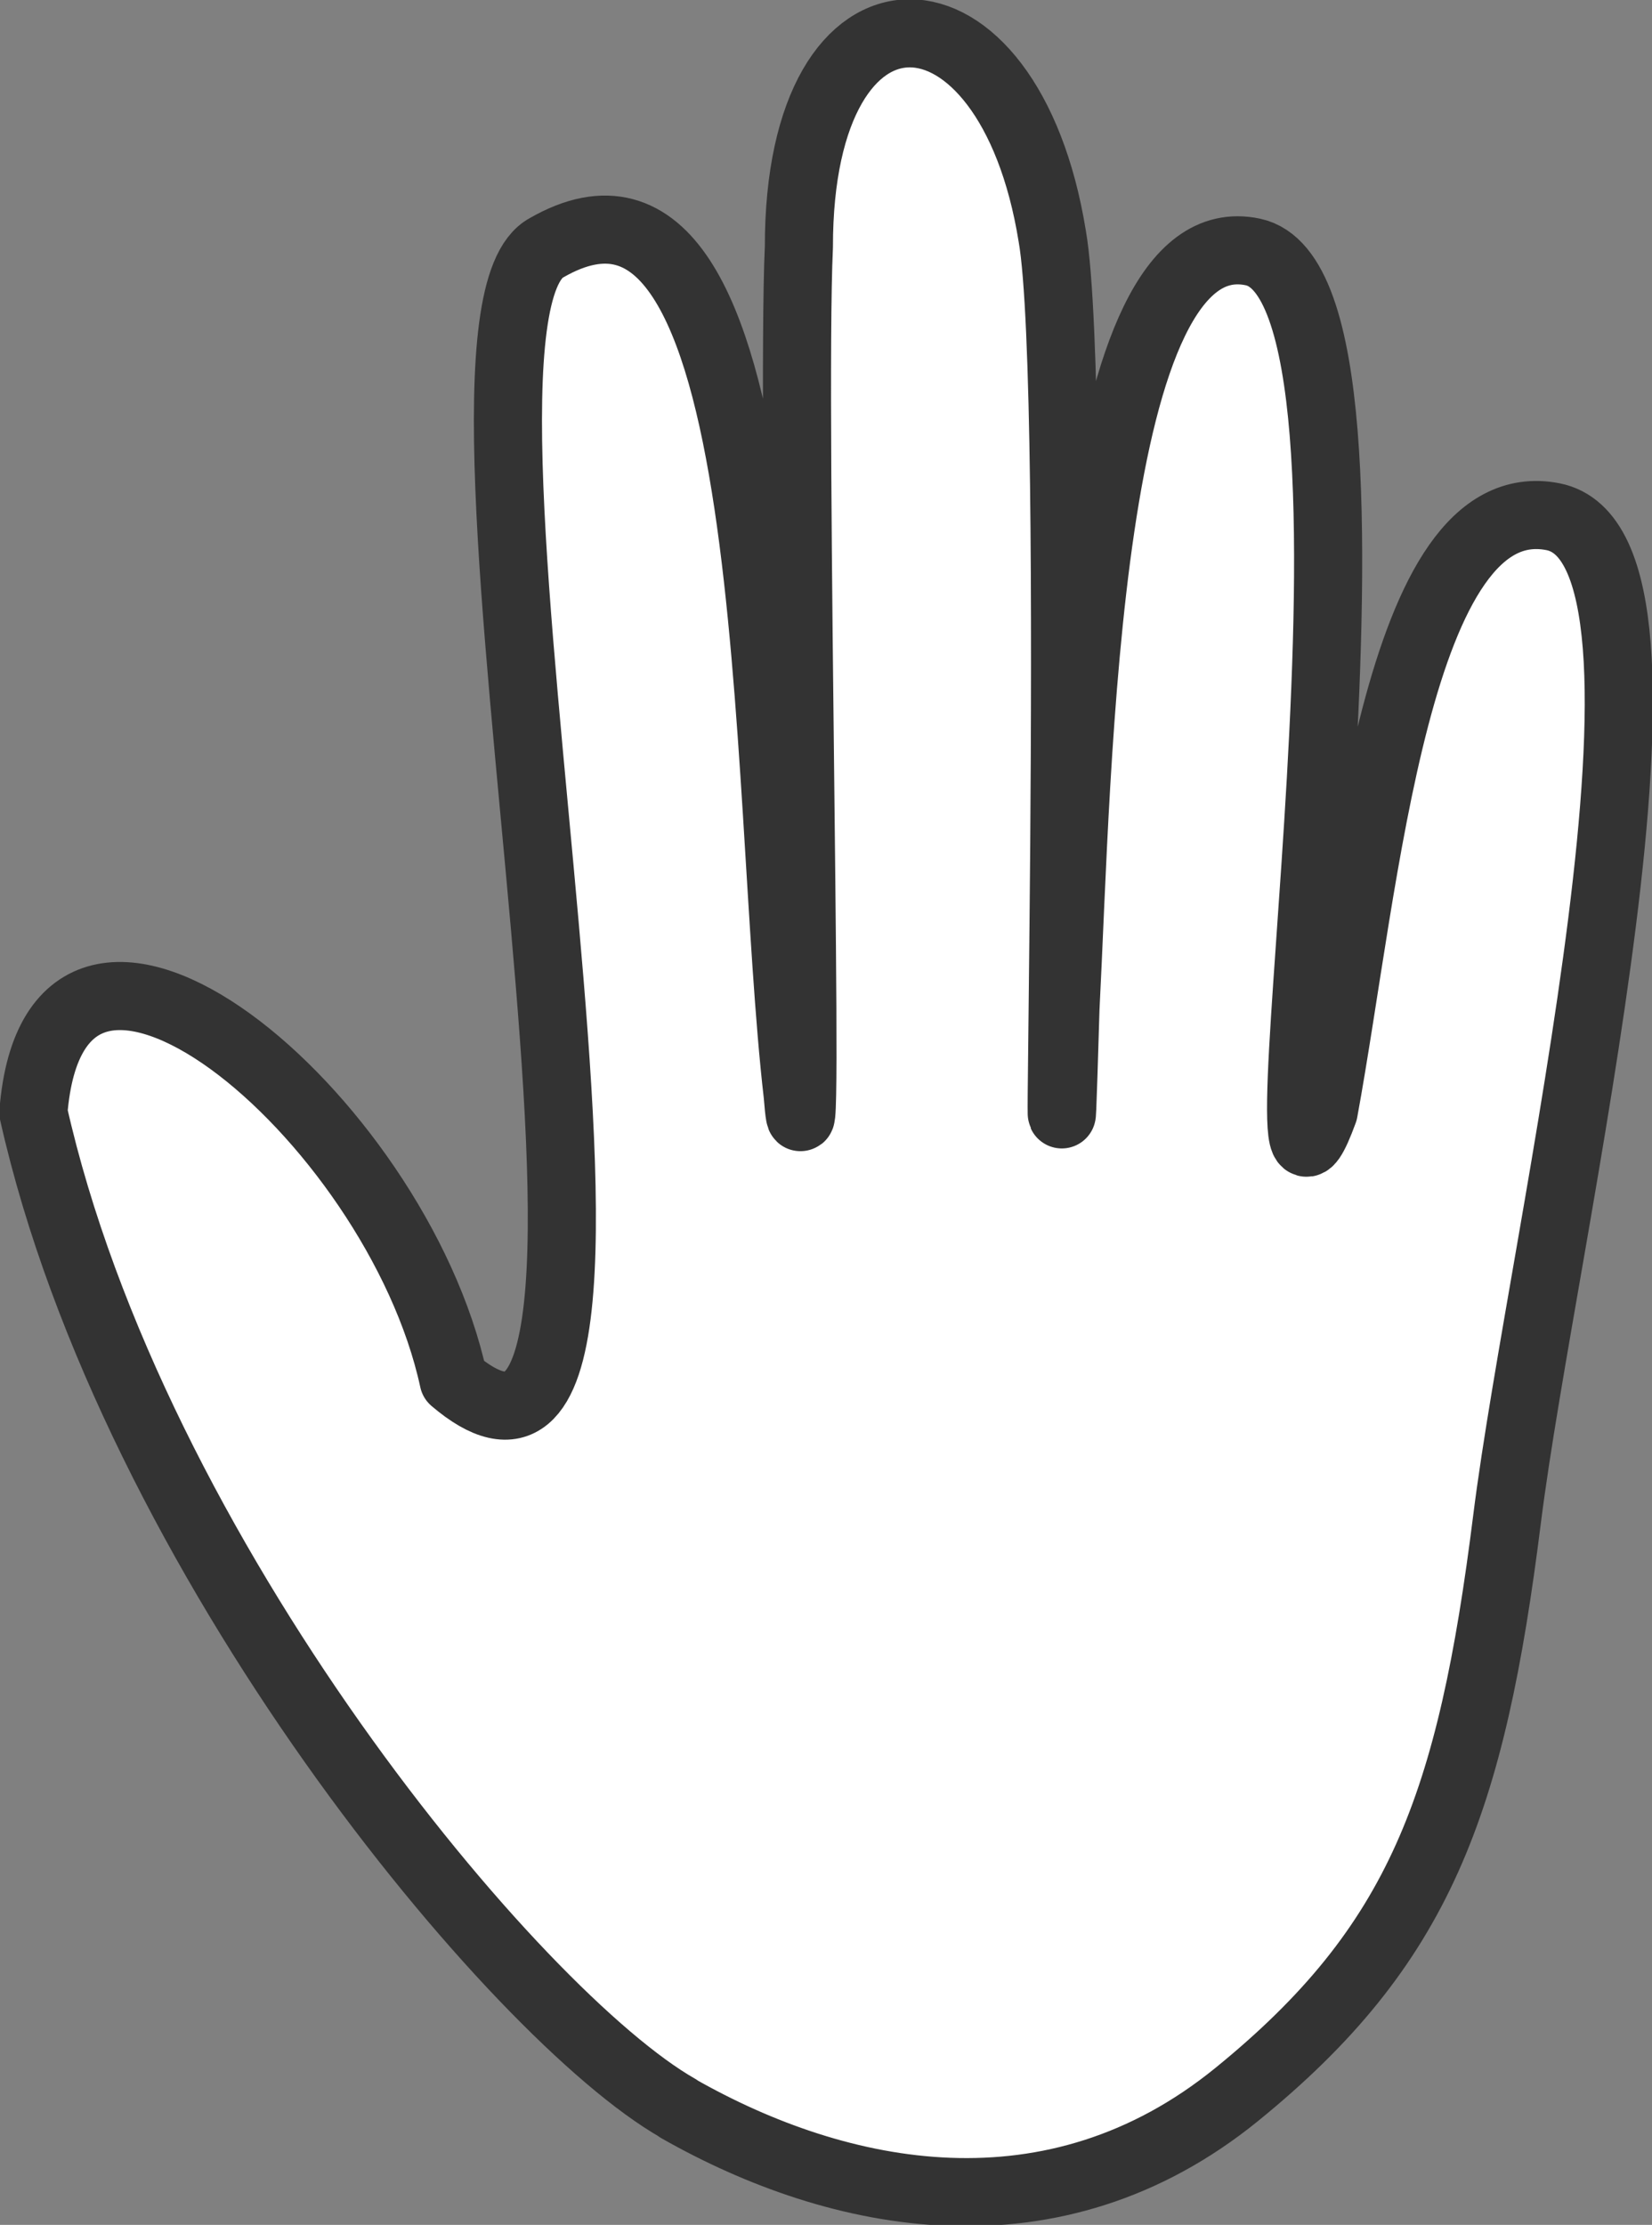 <?xml version="1.0" encoding="UTF-8" standalone="no"?>
<svg
   xmlns="http://www.w3.org/2000/svg"
   xmlns:xlink="http://www.w3.org/1999/xlink"
   version="1.1"
   width="12.128"
   height="16.333"
   style="fill:#ffffff;stroke:#333333;stroke-width:0.5;stroke-linecap:round;stroke-linejoin:round;stroke-miterlimit:10;stroke-dasharray:none;stroke-opacity:1">
  <rect width="100%" height="100%" fill="#808080" stroke="none"/>
  <path
     d="m 4.978,15.477 c -1.186,-0.675 -4.002,-4.051 -4.733,-7.309 0.162,-2.069 2.665,0.02 3.085,1.963 1.903,1.621 -0.346,-7.76 0.682,-8.312 1.751,-1.007 1.582,3.948 1.844,6.217 0.099,1.253 -0.049,-4.985 0.009,-6.223 -0.002,-2.105 1.542,-2.051 1.86,-0.079 0.202,1.143 9.7e-4,8.888 0.097,5.67 0.091,-1.765 0.139,-5.819 1.377,-5.554 1.237,0.265 -0.082,7.955 0.519,6.308 0.308,-1.676 0.533,-4.588 1.682,-4.365 1.149,0.223 -0.073,5.262 -0.336,7.358 -0.263,2.097 -0.64,3.132 -1.985,4.225 -1.345,1.093 -2.915,0.778 -4.101,0.103 z"
	 class="ind"/>
</svg>
